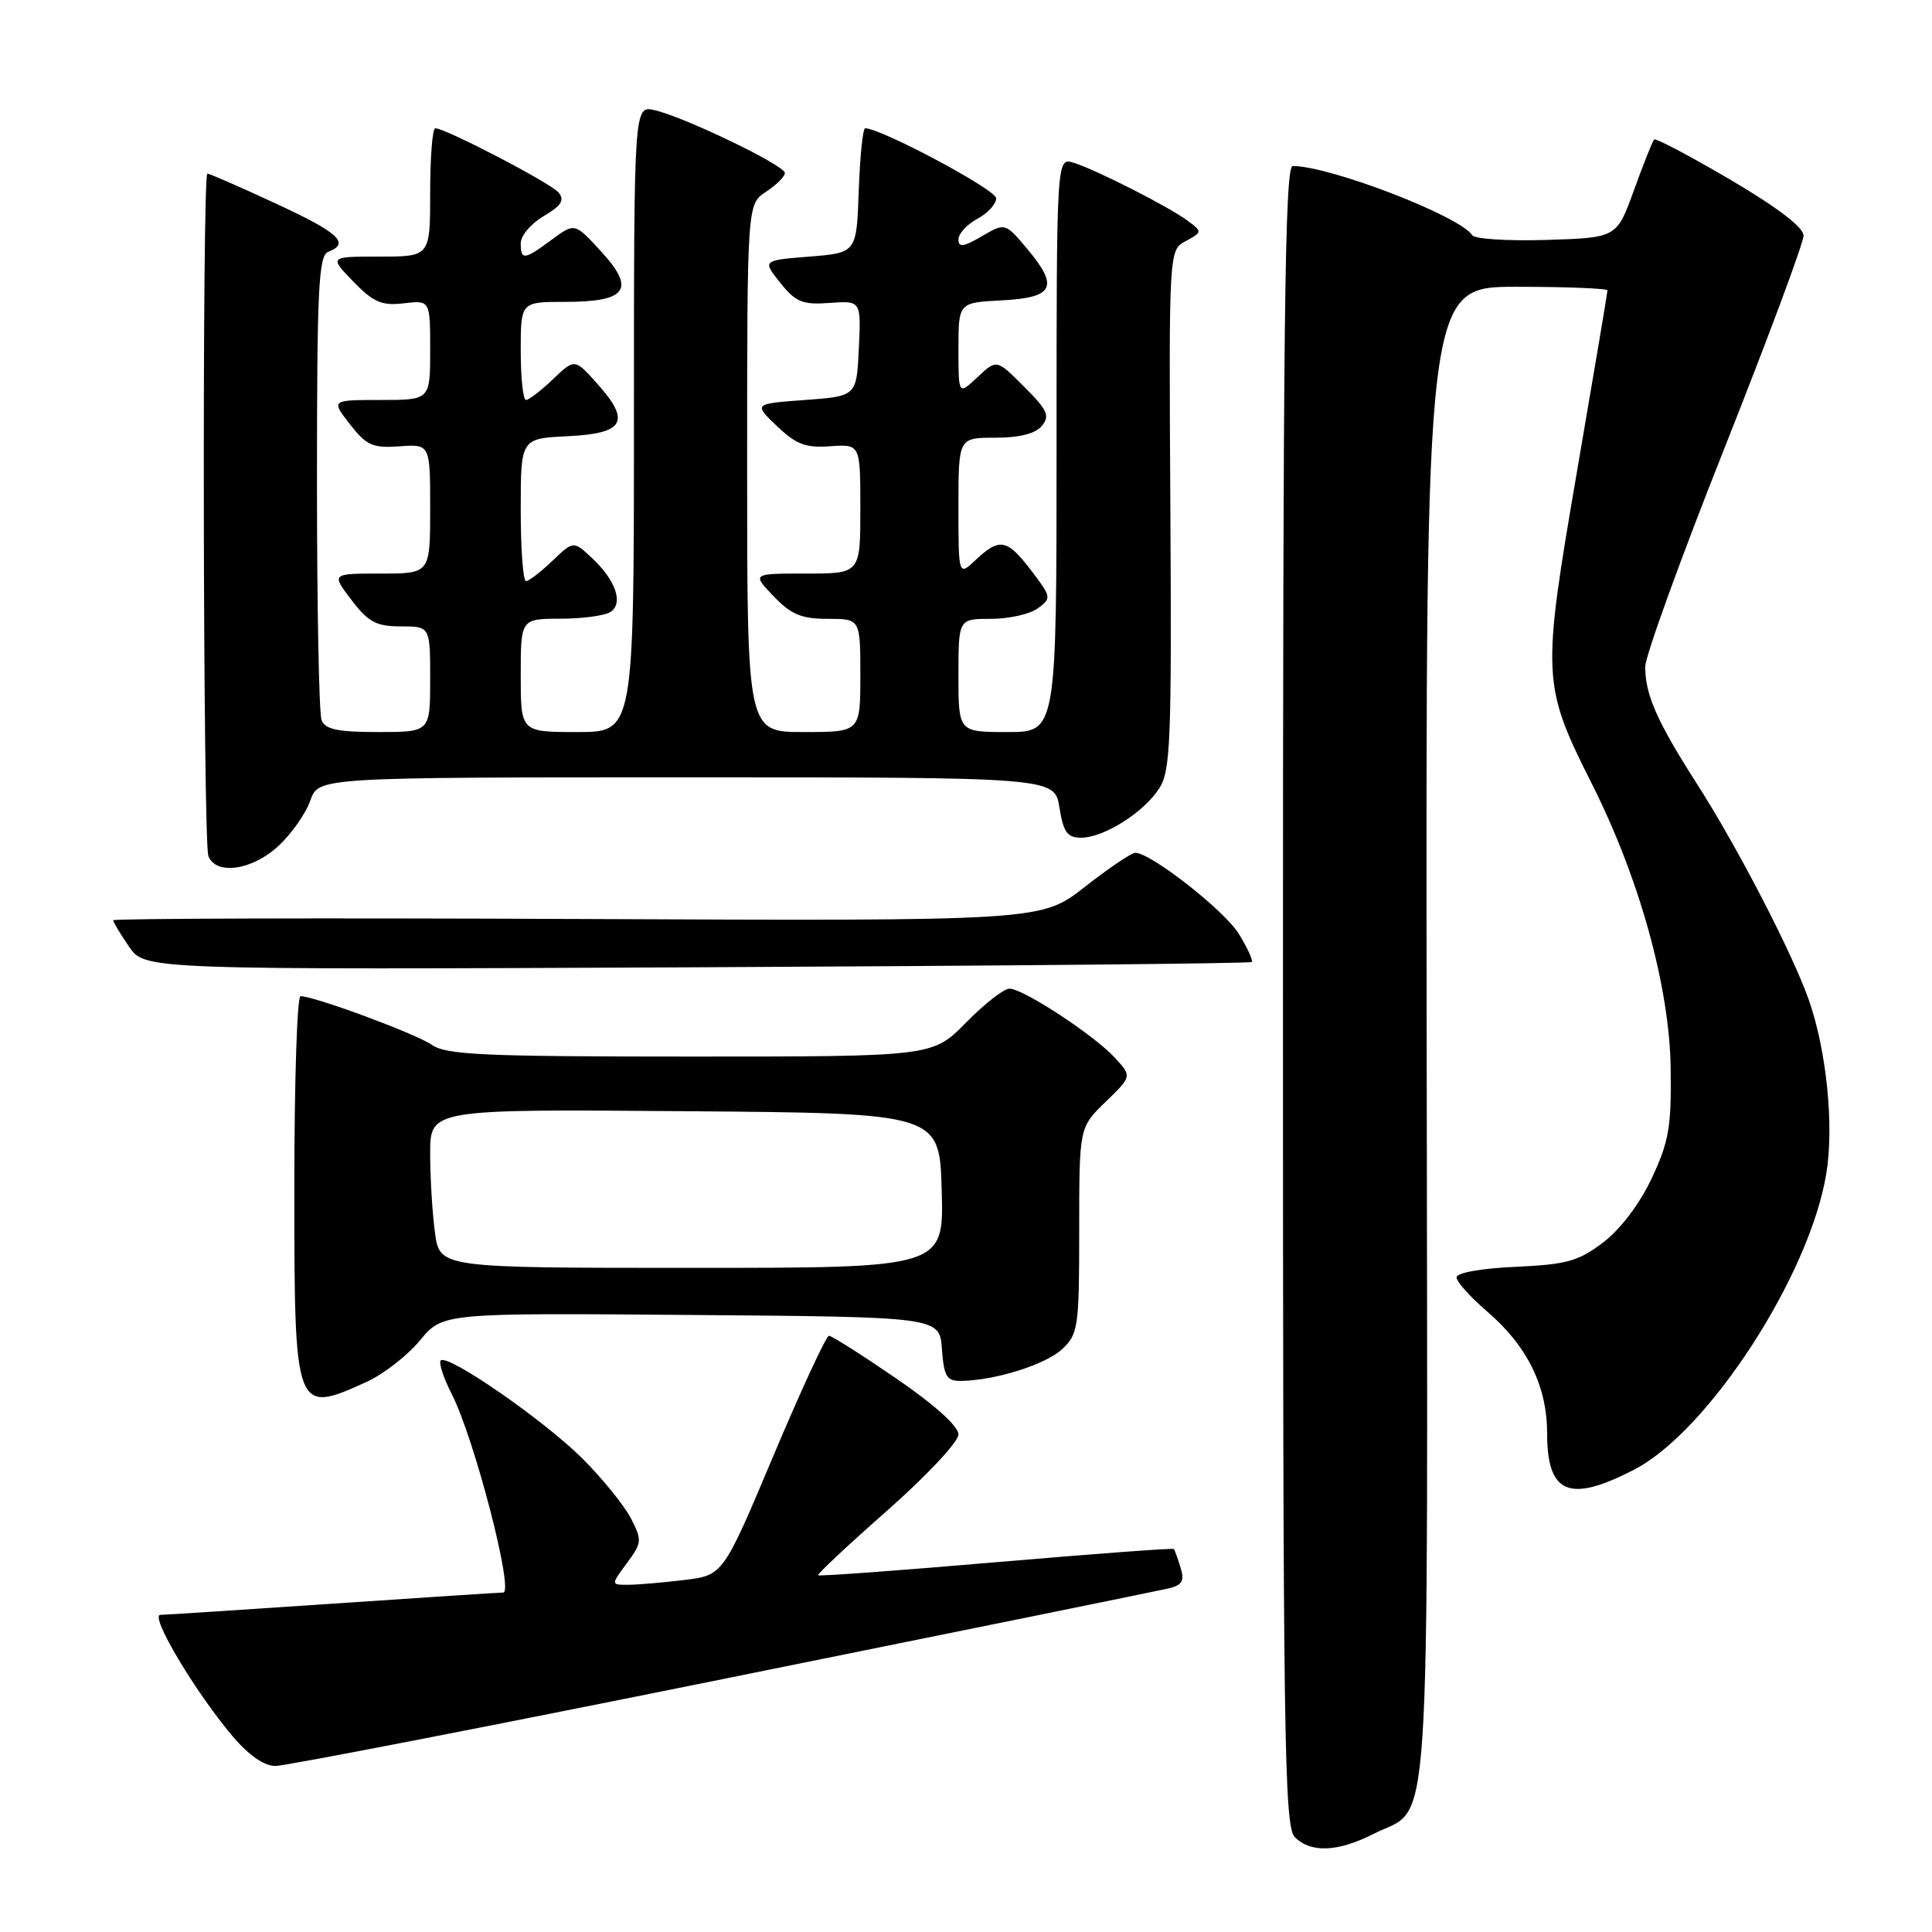 <?xml version="1.0" encoding="UTF-8" standalone="no"?>
<!DOCTYPE svg PUBLIC "-//W3C//DTD SVG 1.1//EN" "http://www.w3.org/Graphics/SVG/1.1/DTD/svg11.dtd" >
<svg xmlns="http://www.w3.org/2000/svg" xmlns:xlink="http://www.w3.org/1999/xlink" version="1.1" viewBox="0 0 256 256">
 <g >
 <path fill="currentColor"
d=" M 182.03 242.99 C 189.75 239.05 189.18 247.65 189.04 137.05 C 188.92 38.00 188.92 38.00 200.96 38.00 C 207.58 38.00 213.00 38.22 213.00 38.48 C 213.00 38.74 211.17 49.59 208.94 62.59 C 204.28 89.75 204.33 90.73 210.95 103.90 C 217.24 116.40 221.22 130.78 221.37 141.50 C 221.48 149.29 221.15 151.26 218.87 156.11 C 217.28 159.50 214.74 162.86 212.45 164.61 C 209.16 167.12 207.62 167.55 200.83 167.86 C 196.26 168.06 193.00 168.65 193.00 169.26 C 193.00 169.84 194.82 171.86 197.03 173.76 C 202.35 178.31 205.00 183.67 205.00 189.89 C 205.00 197.97 207.93 199.20 216.56 194.72 C 226.42 189.61 239.81 168.95 242.00 155.48 C 243.04 149.14 242.02 139.13 239.66 132.45 C 237.48 126.26 230.25 112.30 224.94 104.00 C 219.58 95.64 218.00 92.07 218.00 88.35 C 218.00 86.97 222.72 73.93 228.50 59.38 C 234.27 44.83 238.99 32.16 238.98 31.21 C 238.97 30.11 235.48 27.46 229.26 23.80 C 223.93 20.67 219.39 18.27 219.18 18.49 C 218.97 18.70 217.77 21.71 216.51 25.19 C 214.23 31.50 214.23 31.50 204.95 31.79 C 199.84 31.95 195.40 31.67 195.08 31.17 C 193.45 28.63 176.25 22.00 171.29 22.00 C 170.24 22.00 170.00 42.84 170.00 131.93 C 170.00 230.53 170.16 242.02 171.57 243.43 C 173.70 245.56 177.29 245.40 182.03 242.99 Z  M 95.67 222.51 C 126.93 216.19 153.54 210.78 154.81 210.48 C 156.65 210.04 156.98 209.49 156.43 207.72 C 156.06 206.50 155.66 205.39 155.54 205.25 C 155.42 205.11 144.83 205.90 132.00 207.00 C 119.17 208.10 108.55 208.88 108.40 208.73 C 108.25 208.59 112.38 204.72 117.57 200.15 C 122.78 195.55 127.00 191.05 127.00 190.07 C 127.00 188.98 123.84 186.14 118.75 182.65 C 114.21 179.54 110.20 176.99 109.84 177.00 C 109.48 177.00 106.17 184.14 102.49 192.87 C 95.81 208.74 95.81 208.74 90.65 209.36 C 87.82 209.70 84.47 209.99 83.22 209.99 C 80.94 210.00 80.94 210.00 83.06 207.13 C 85.07 204.42 85.10 204.09 83.59 201.17 C 82.71 199.48 79.84 195.93 77.20 193.29 C 72.14 188.23 59.32 179.35 58.40 180.27 C 58.10 180.56 58.77 182.58 59.87 184.75 C 62.85 190.58 68.14 210.99 66.68 211.02 C 66.03 211.03 55.83 211.70 44.00 212.50 C 32.17 213.30 21.94 213.97 21.25 213.98 C 19.79 214.00 25.86 224.20 30.83 230.07 C 32.95 232.58 35.00 234.00 36.50 234.00 C 37.79 234.00 64.42 228.83 95.67 222.51 Z  M 48.57 183.11 C 50.81 182.09 53.99 179.62 55.64 177.62 C 58.65 173.97 58.65 173.97 91.57 174.24 C 124.50 174.50 124.50 174.50 124.81 178.75 C 125.07 182.37 125.44 183.00 127.31 182.98 C 131.82 182.93 138.57 180.81 140.75 178.76 C 142.87 176.77 143.00 175.86 143.00 163.02 C 143.00 149.39 143.00 149.39 146.49 146.01 C 149.99 142.62 149.99 142.62 147.74 140.17 C 144.98 137.16 135.58 131.00 133.76 131.00 C 133.02 131.00 130.43 133.03 128.00 135.50 C 123.58 140.00 123.58 140.00 91.51 140.00 C 64.06 140.00 59.12 139.78 57.21 138.44 C 55.14 136.99 41.67 132.00 39.82 132.00 C 39.37 132.00 39.00 143.38 39.00 157.30 C 39.00 187.27 39.06 187.43 48.57 183.11 Z  M 165.86 127.47 C 166.06 127.27 165.29 125.59 164.15 123.74 C 162.21 120.61 152.49 113.00 150.43 113.00 C 149.92 113.00 146.91 115.04 143.74 117.52 C 137.98 122.04 137.98 122.04 76.49 121.77 C 42.67 121.62 15.00 121.70 15.00 121.94 C 15.00 122.18 15.94 123.75 17.10 125.44 C 19.20 128.50 19.20 128.50 92.35 128.17 C 132.58 127.98 165.66 127.67 165.86 127.47 Z  M 36.92 112.07 C 38.64 110.47 40.53 107.77 41.12 106.07 C 42.20 103.00 42.20 103.00 90.97 103.00 C 139.74 103.00 139.74 103.00 140.38 107.00 C 140.91 110.29 141.42 111.00 143.26 111.00 C 146.26 110.99 151.49 107.70 153.58 104.51 C 155.10 102.20 155.26 98.37 155.08 67.53 C 154.88 33.13 154.88 33.13 157.12 31.94 C 159.31 30.76 159.32 30.71 157.43 29.29 C 154.99 27.45 145.22 22.48 142.25 21.56 C 140.00 20.87 140.00 20.87 140.00 58.93 C 140.00 97.00 140.00 97.00 133.50 97.00 C 127.00 97.00 127.00 97.00 127.00 89.50 C 127.00 82.00 127.00 82.00 131.31 82.00 C 133.68 82.00 136.47 81.38 137.51 80.61 C 139.35 79.27 139.32 79.11 136.65 75.61 C 133.45 71.41 132.46 71.22 129.31 74.17 C 127.00 76.35 127.00 76.35 127.00 67.17 C 127.00 58.00 127.00 58.00 131.88 58.00 C 135.08 58.00 137.20 57.46 138.05 56.44 C 139.15 55.11 138.80 54.33 135.70 51.24 C 132.06 47.59 132.06 47.59 129.53 49.97 C 127.00 52.35 127.00 52.35 127.00 46.22 C 127.00 40.10 127.00 40.10 132.74 39.80 C 139.65 39.44 140.35 38.03 136.12 32.99 C 133.19 29.50 133.19 29.50 130.09 31.31 C 127.66 32.73 127.00 32.82 127.00 31.73 C 127.00 30.96 128.12 29.74 129.50 29.00 C 130.88 28.26 132.00 27.03 132.00 26.27 C 132.00 25.14 116.75 17.00 114.64 17.00 C 114.33 17.00 113.95 20.71 113.79 25.25 C 113.50 33.50 113.50 33.50 107.25 34.00 C 101.01 34.50 101.01 34.50 103.39 37.47 C 105.44 40.04 106.33 40.40 109.93 40.14 C 114.10 39.84 114.10 39.84 113.80 46.17 C 113.50 52.50 113.50 52.50 106.67 53.00 C 99.85 53.50 99.85 53.50 102.95 56.46 C 105.49 58.89 106.76 59.37 110.02 59.13 C 114.00 58.85 114.00 58.85 114.00 67.42 C 114.00 76.00 114.00 76.00 106.81 76.00 C 99.63 76.00 99.63 76.00 102.50 79.00 C 104.82 81.43 106.20 82.00 109.69 82.00 C 114.00 82.00 114.00 82.00 114.00 89.50 C 114.00 97.00 114.00 97.00 106.50 97.00 C 99.00 97.00 99.00 97.00 99.00 62.02 C 99.00 27.05 99.00 27.05 101.50 25.41 C 102.88 24.51 104.00 23.39 104.00 22.92 C 104.00 21.92 90.72 15.51 86.75 14.60 C 84.00 13.96 84.00 13.96 84.00 55.48 C 84.00 97.00 84.00 97.00 76.50 97.00 C 69.00 97.00 69.00 97.00 69.00 89.50 C 69.00 82.00 69.00 82.00 74.25 81.98 C 77.14 81.98 80.11 81.58 80.86 81.11 C 82.64 79.98 81.63 76.94 78.48 73.98 C 75.99 71.64 75.99 71.64 73.19 74.32 C 71.65 75.79 70.08 77.00 69.70 77.00 C 69.31 77.00 69.00 72.75 69.00 67.55 C 69.00 58.10 69.00 58.10 75.24 57.80 C 82.74 57.44 83.63 55.85 79.13 50.83 C 76.15 47.50 76.15 47.50 73.27 50.25 C 71.69 51.76 70.08 53.00 69.70 53.00 C 69.31 53.00 69.00 50.08 69.00 46.50 C 69.00 40.00 69.00 40.00 74.88 40.00 C 83.08 40.00 84.26 38.34 79.65 33.32 C 76.16 29.51 76.16 29.51 73.12 31.75 C 69.45 34.47 69.00 34.52 69.00 32.22 C 69.00 31.23 70.37 29.62 72.05 28.63 C 74.39 27.25 74.85 26.52 74.01 25.51 C 72.96 24.25 59.05 17.00 57.68 17.00 C 57.30 17.00 57.00 20.82 57.00 25.50 C 57.00 34.00 57.00 34.00 50.30 34.00 C 43.61 34.00 43.61 34.00 46.81 37.30 C 49.48 40.06 50.58 40.53 53.50 40.19 C 57.00 39.78 57.00 39.78 57.00 46.39 C 57.00 53.00 57.00 53.00 50.43 53.00 C 43.86 53.00 43.86 53.00 46.37 56.22 C 48.57 59.03 49.40 59.40 52.94 59.14 C 57.00 58.85 57.00 58.85 57.00 67.42 C 57.00 76.00 57.00 76.00 50.45 76.00 C 43.90 76.00 43.90 76.00 46.57 79.50 C 48.81 82.44 49.86 83.00 53.12 83.00 C 57.00 83.00 57.00 83.00 57.00 90.00 C 57.00 97.00 57.00 97.00 50.11 97.00 C 44.74 97.00 43.08 96.65 42.61 95.42 C 42.27 94.55 42.00 80.36 42.00 63.89 C 42.00 38.19 42.21 33.86 43.50 33.36 C 46.44 32.24 44.89 30.82 36.48 26.94 C 31.80 24.77 27.75 23.00 27.48 23.00 C 26.77 23.00 26.89 111.56 27.61 113.42 C 28.60 116.02 33.45 115.32 36.92 112.07 Z  M 57.64 163.36 C 57.29 160.81 57.00 156.08 57.00 152.85 C 57.00 146.97 57.00 146.97 90.75 147.24 C 124.50 147.50 124.50 147.50 124.78 157.75 C 125.07 168.00 125.07 168.00 91.67 168.00 C 58.27 168.00 58.27 168.00 57.64 163.36 Z "/>
</g>
</svg>